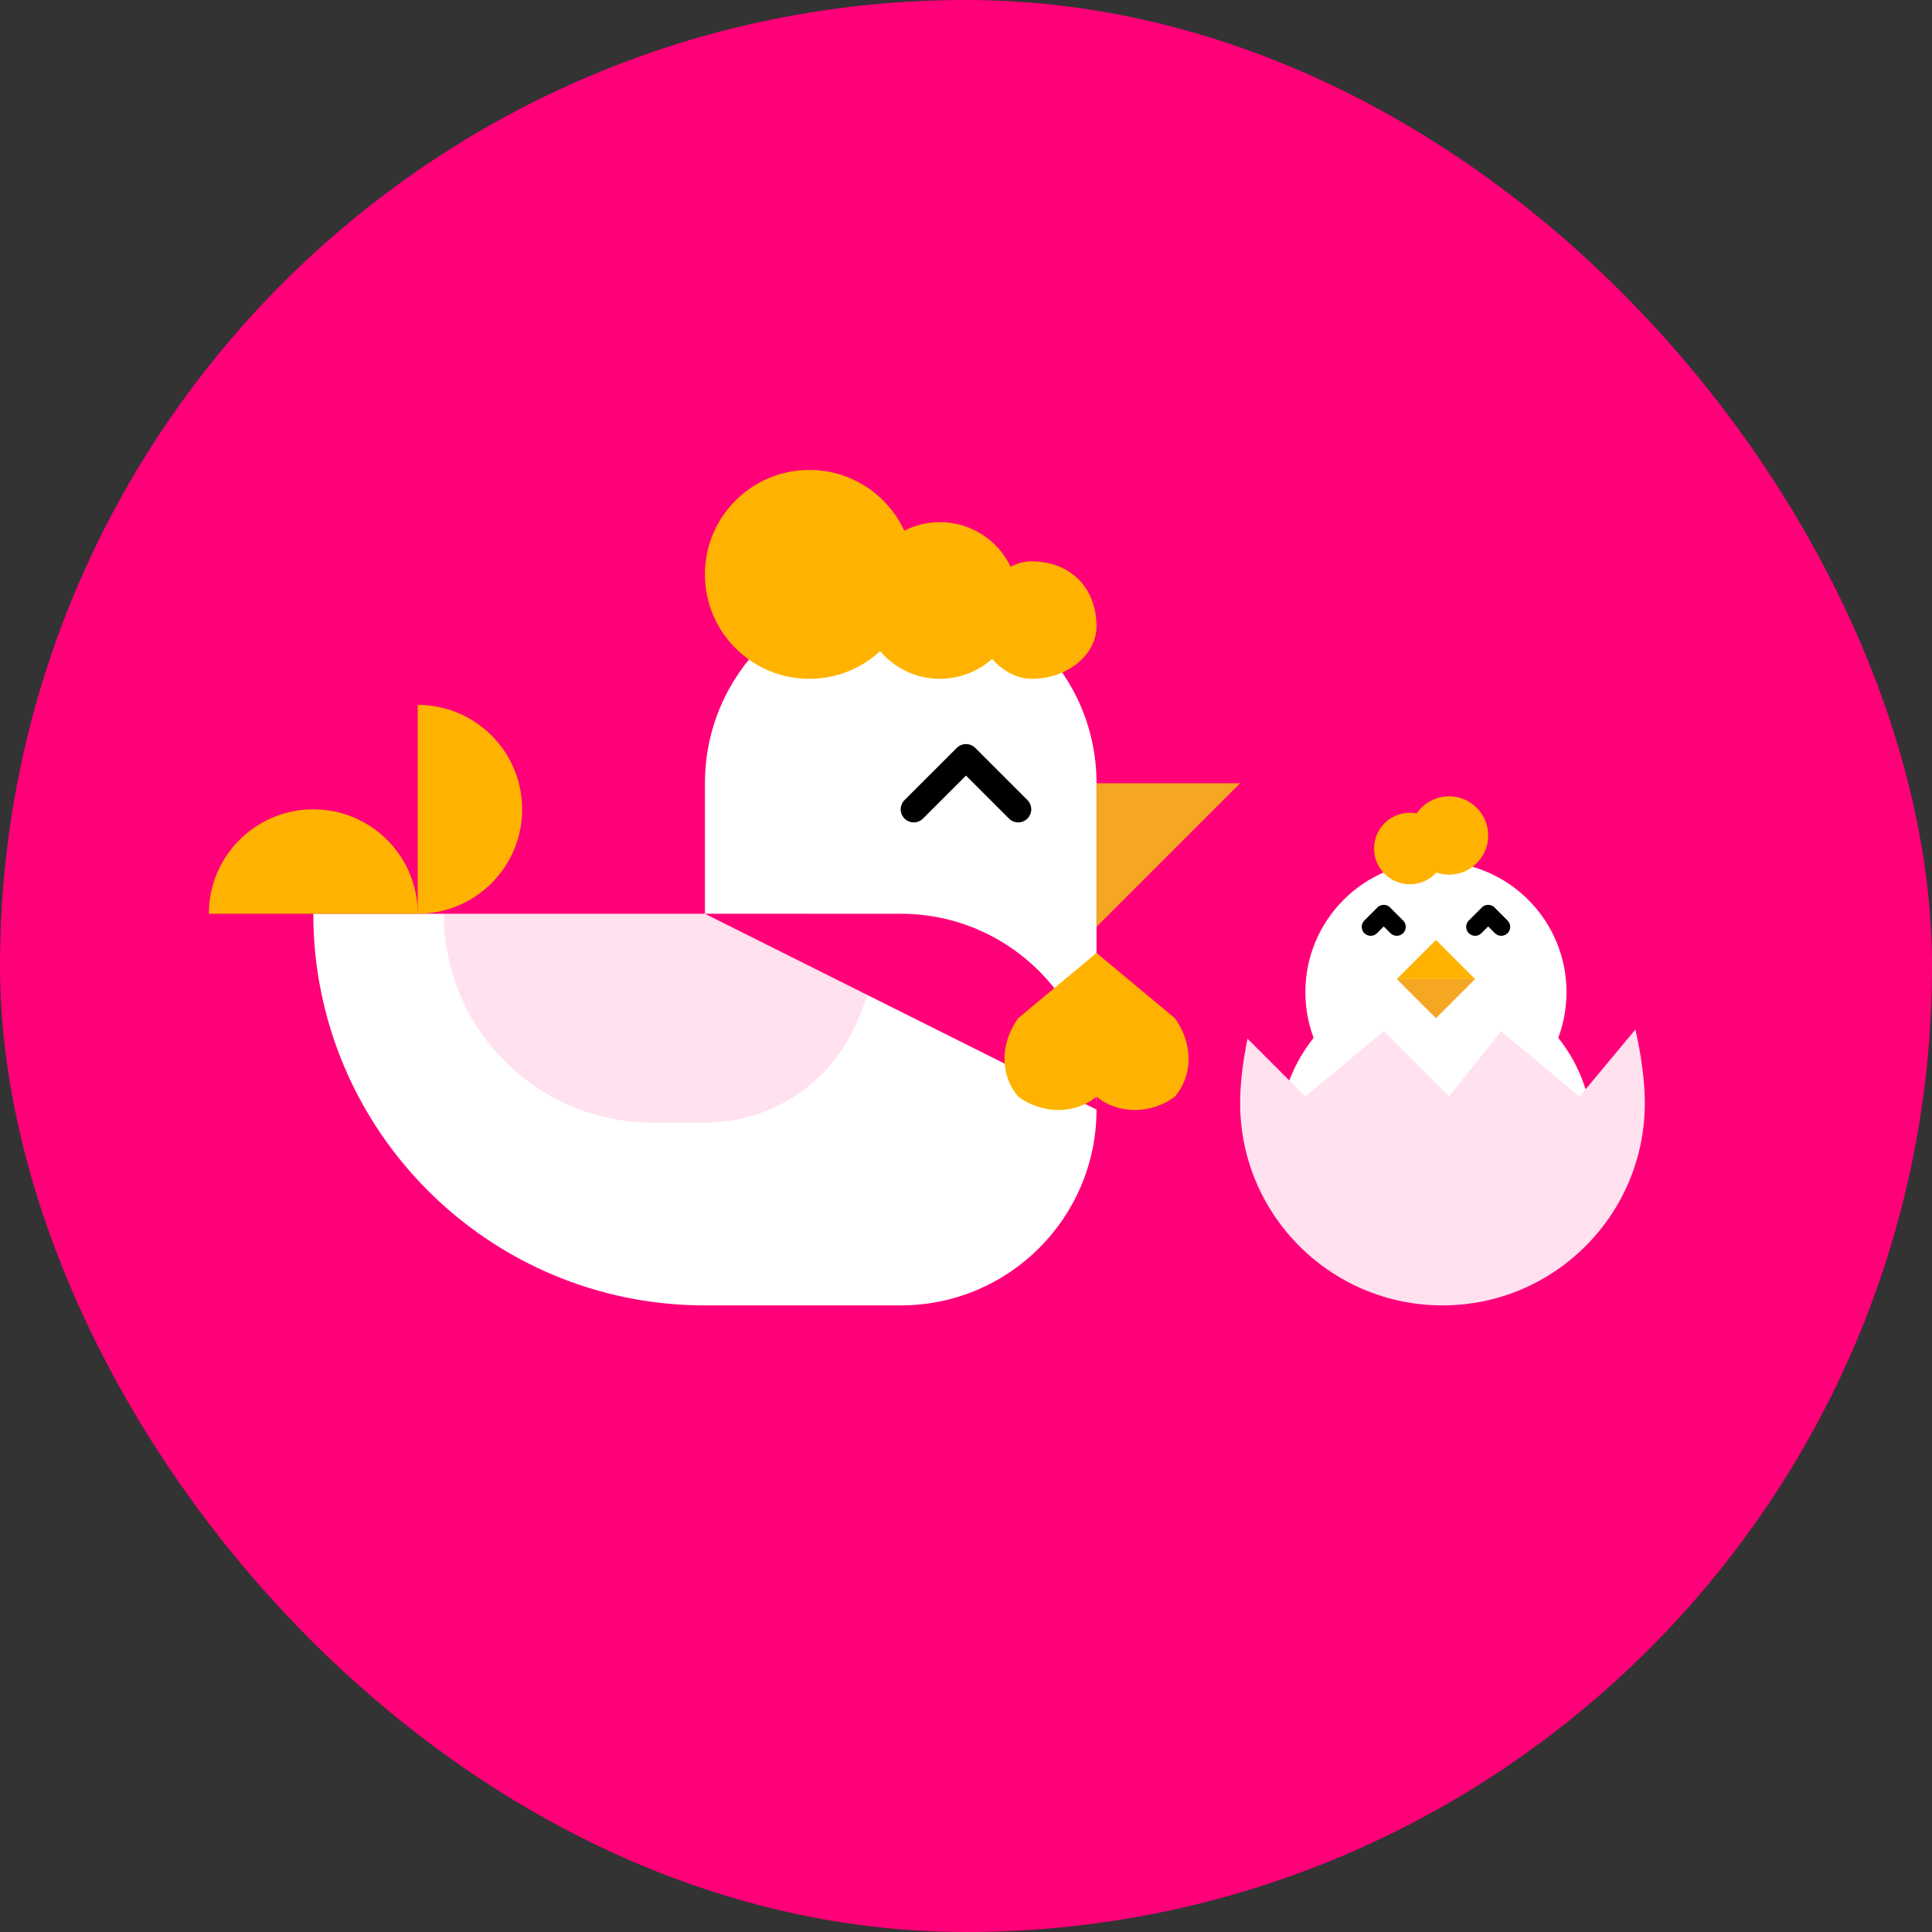<?xml version="1.0" encoding="UTF-8"?>
<svg width="54px" height="54px" viewBox="0 0 54 54" version="1.1" xmlns="http://www.w3.org/2000/svg" xmlns:xlink="http://www.w3.org/1999/xlink">
    <rect x="0" y="0" width="54" height="54" fill="#333333" stroke="none"/>
    <!-- Generator: Sketch 45.2 (43514) - http://www.bohemiancoding.com/sketch -->
    <title>icon</title>
    <desc>Created with Sketch.</desc>
    <defs></defs>
    <g id="Page-1" stroke="none" stroke-width="1" fill="none" fill-rule="evenodd">
        <g id="home" transform="translate(-20, -20)">
            <g id="hero" transform="translate(-33, -364)">
                <g id="icon" transform="translate(53, 384)">
                    <rect id="bg" fill="#FF0079" x="0" y="0" width="54" height="54" rx="27"></rect>
                    <g id="cocoote" transform="translate(20.162, 25.135) scale(-1, 1) translate(-20.162, -25.135) translate(5.662, 13.135)">
                        <path d="M14.959,12.405 L25.905,12.405 C25.905,18.451 21.005,23.351 14.959,23.351 L9.486,23.351 L9.486,23.351 C6.464,23.351 4.014,20.901 4.014,17.878 L4.014,17.878 C4.014,14.856 6.464,12.405 9.486,12.405 L14.959,12.405 L14.959,8.757 C14.959,5.734 12.509,3.284 9.486,3.284 L9.486,3.284 L9.486,3.284 C6.464,3.284 4.014,5.734 4.014,8.757 L4.014,8.757 L4.014,17.878 Z" id="body" fill="#FFFFFF"></path>
                        <path d="M22.986,12.405 C22.986,10.793 24.293,9.486 25.905,9.486 C27.517,9.486 28.824,10.793 28.824,12.405 L22.986,12.405 Z" id="Combined-Shape" fill="#FFB300"></path>
                        <path d="M18.608,10.946 C18.608,9.334 19.915,8.027 21.527,8.027 C23.139,8.027 24.446,9.334 24.446,10.946 L18.608,10.946 Z" id="Combined-Shape" fill="#FFB300" transform="translate(21.527, 9.486) rotate(-90) translate(-21.527, -9.486) "></path>
                        <path d="M14.959,12.405 L22.257,12.405 C22.257,15.63 19.643,18.243 16.419,18.243 L14.959,18.243 L14.959,12.405 Z M12.19,12.405 L14.959,12.405 L14.959,18.243 L14.959,18.243 C13.076,18.243 11.382,17.1 10.677,15.354 L10.499,14.913 L10.499,14.913 C10.122,13.978 10.573,12.915 11.507,12.538 C11.724,12.45 11.956,12.405 12.19,12.405 L12.19,12.405 Z" id="Combined-Shape" fill-opacity="0.179" fill="#FF0079" opacity="0.666"></path>
                        <polygon id="Rectangle-8" fill="#F5A623" points="0 8.757 4.014 8.757 4.014 12.77"></polygon>
                        <path d="M10.062,5.065 C9.66,5.538 9.061,5.838 8.392,5.838 C7.831,5.838 7.319,5.627 6.932,5.28 C6.65,5.608 6.242,5.838 5.838,5.838 C4.749,5.838 4.014,5.103 4.014,4.378 C4.014,3.289 4.749,2.554 5.838,2.554 C6.034,2.554 6.231,2.608 6.414,2.708 C6.766,1.97 7.519,1.459 8.392,1.459 C8.751,1.459 9.089,1.546 9.388,1.699 C9.85,0.696 10.864,0 12.041,0 C13.653,0 14.959,1.307 14.959,2.919 C14.959,4.531 13.653,5.838 12.041,5.838 C11.277,5.838 10.582,5.545 10.062,5.065 Z" id="Combined-Shape" fill="#FFB300"></path>
                        <path d="M6.203,15.324 C6.714,16.032 6.714,16.92 6.203,17.514 C5.545,18.015 4.598,18.015 4.014,17.514 C3.429,18.015 2.482,18.015 1.824,17.514 C1.313,16.92 1.313,16.032 1.824,15.324 L4.014,13.5 L6.203,15.324 Z" id="Combined-Shape" fill="#FFB300"></path>
                        <polyline id="eye" stroke="#000000" stroke-width="0.73" stroke-linecap="round" stroke-linejoin="round" points="6.203 9.486 7.662 8.027 9.122 9.486"></polyline>
                    </g>
                    <g id="Group-2" transform="translate(35.757, 22.257)">
                        <circle id="Oval-8" fill="#FFFFFF" cx="4.378" cy="5.473" r="3.649"></circle>
                        <polyline id="eye" stroke="#000000" stroke-width="0.5" stroke-linecap="round" stroke-linejoin="round" points="5.473 3.649 5.838 3.284 6.203 3.649"></polyline>
                        <polyline id="eye" stroke="#000000" stroke-width="0.5" stroke-linecap="round" stroke-linejoin="round" points="2.554 3.649 2.919 3.284 3.284 3.649"></polyline>
                        <circle id="Oval-8" fill="#FFB300" cx="3.649" cy="1.459" r="1"></circle>
                        <circle id="Oval-8" fill="#FFB300" cx="4.743" cy="1.095" r="1.095"></circle>
                        <circle id="Oval-8" fill="#FFFFFF" cx="4.378" cy="9.486" r="4.378"></circle>
                        <polygon id="Triangle" fill="#F5A623" transform="translate(4.378, 5.655) scale(1, -1) translate(-4.378, -5.655) " points="4.378 5.108 5.473 6.203 3.284 6.203"></polygon>
                        <polygon id="Triangle" fill="#FFB300" points="4.378 4.014 5.473 5.108 3.284 5.108"></polygon>
                    </g>
                    <path d="M34.869,29.032 C34.734,29.689 34.662,30.304 34.662,30.831 C34.662,33.954 37.194,36.486 40.318,36.486 C43.441,36.486 45.973,33.954 45.973,30.831 C45.973,30.235 45.881,29.529 45.71,28.775 L44.149,30.649 L41.959,28.824 L40.5,30.649 L38.676,28.824 L36.486,30.649 L34.869,29.032 Z" id="Combined-Shape" fill="#FFE1EF"></path>
                </g>
            </g>
        </g>
    </g>
</svg>